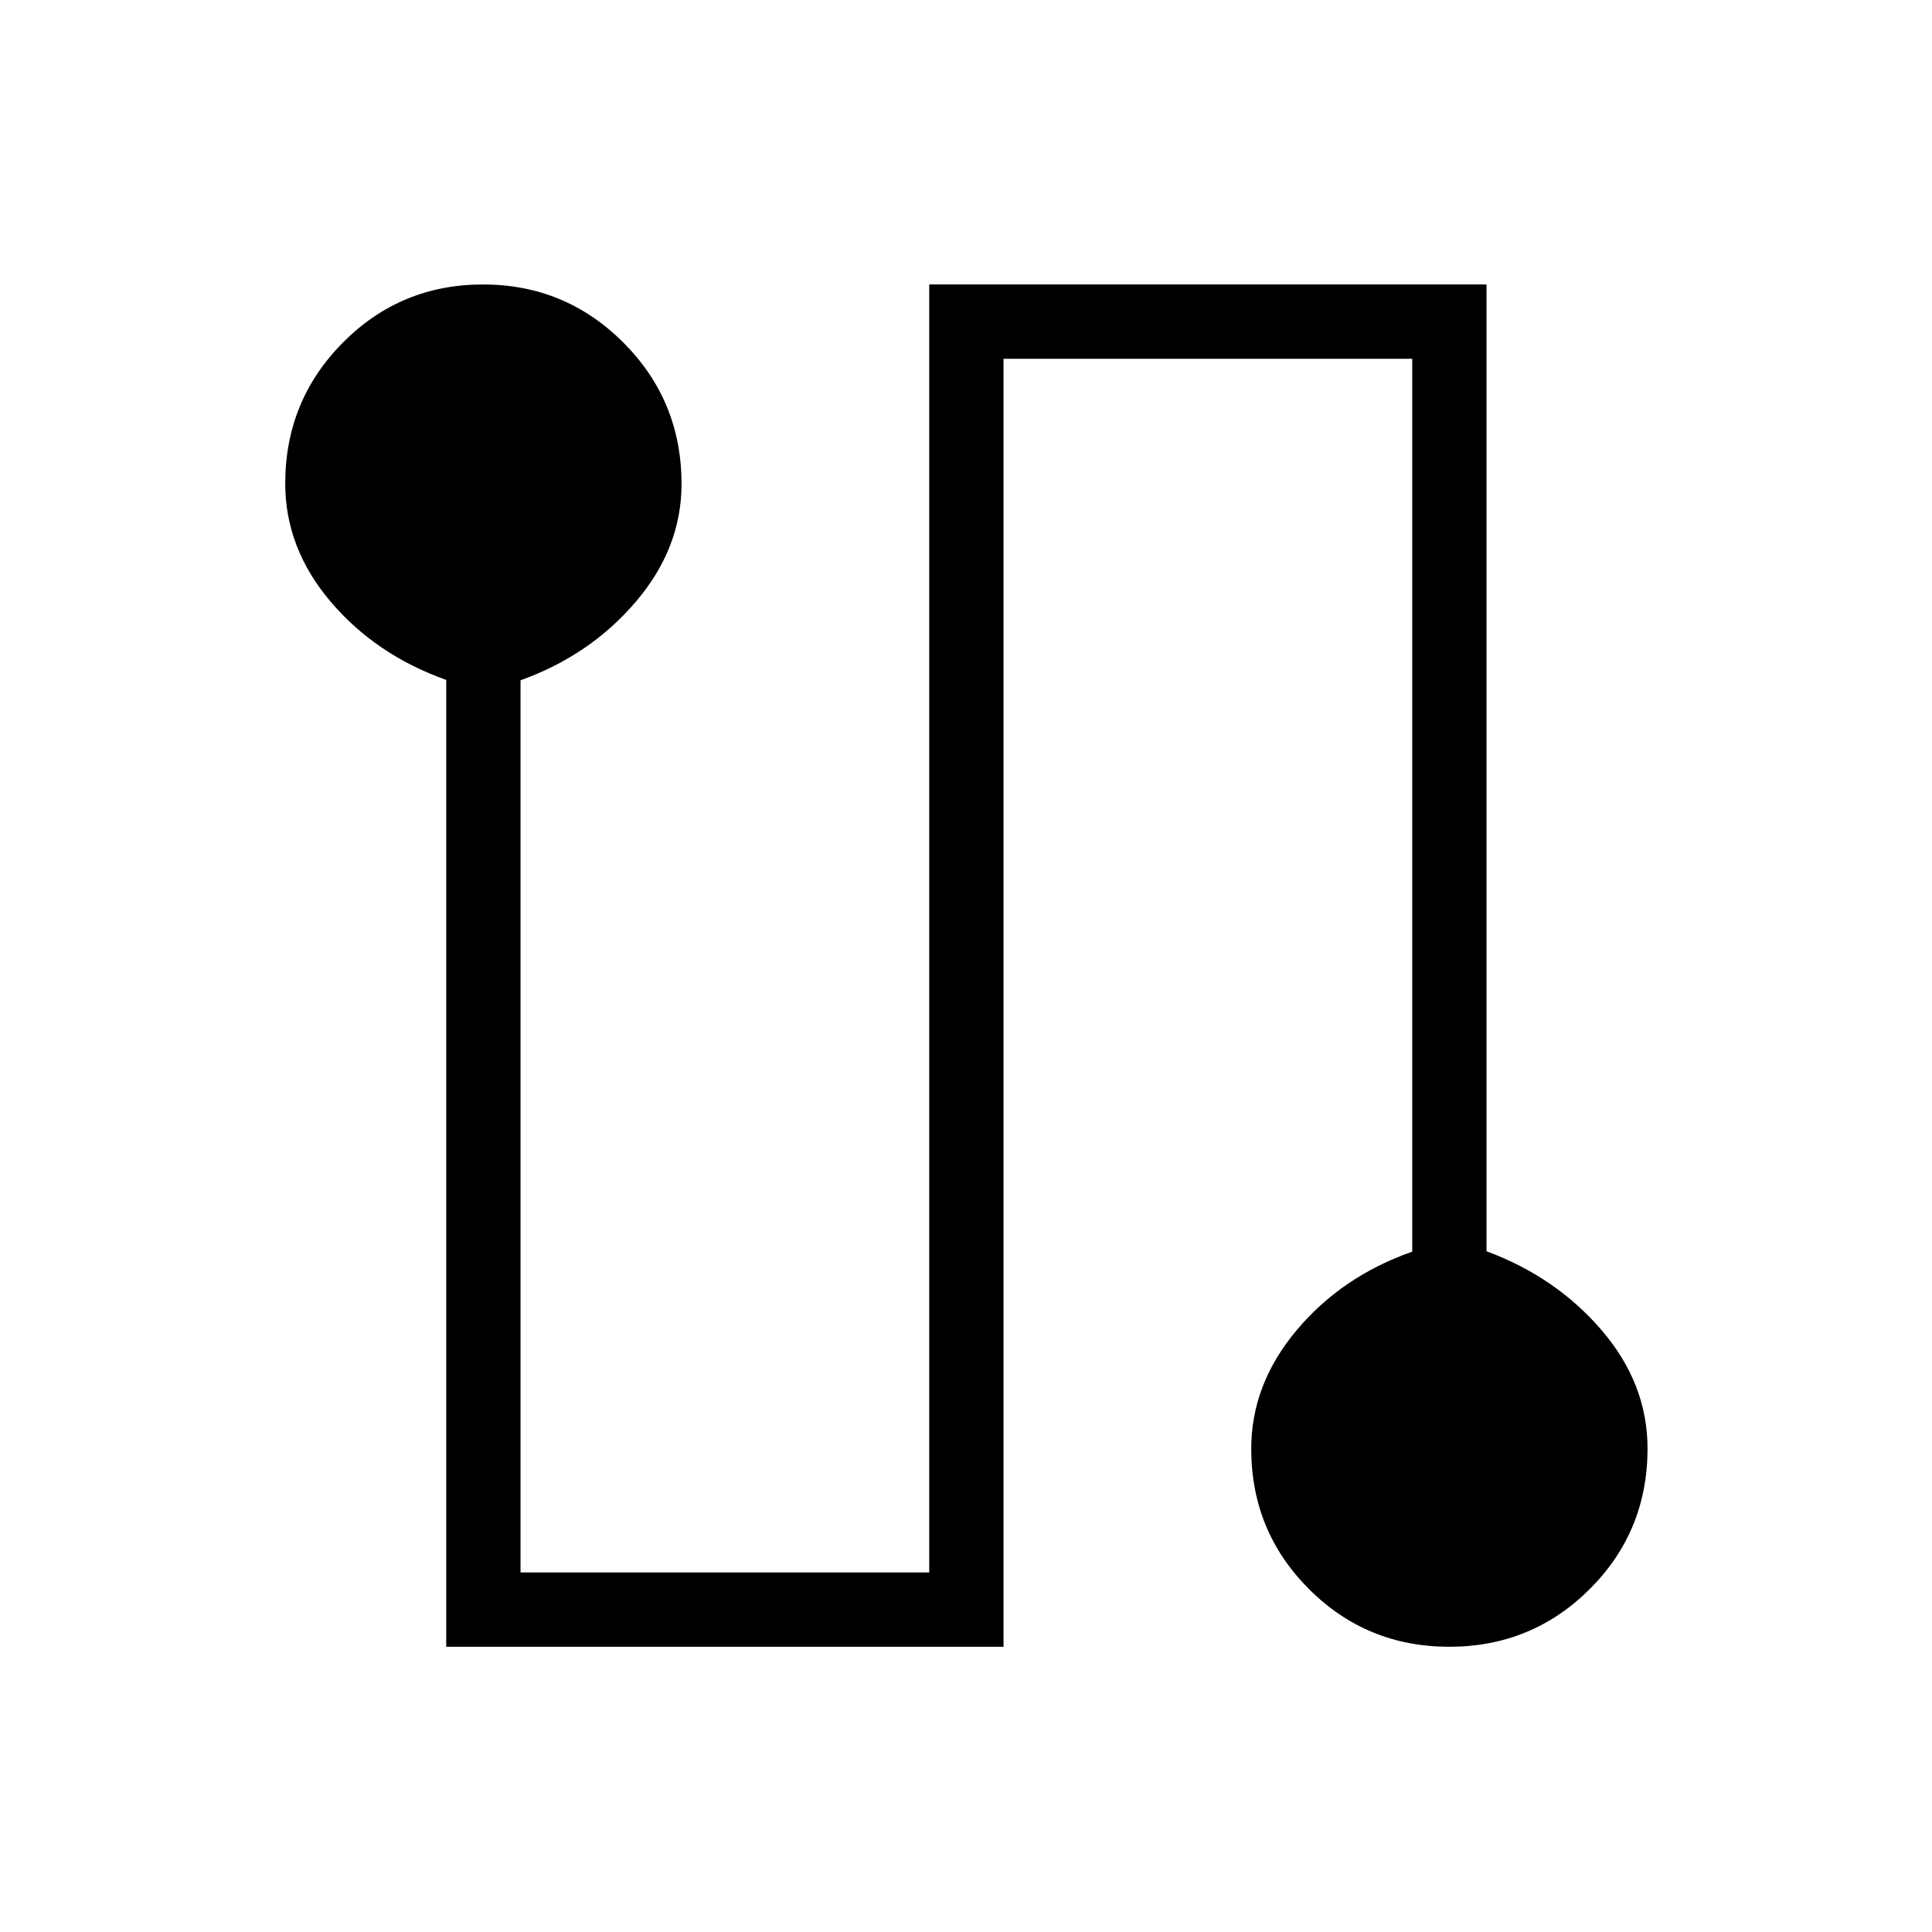 <svg xmlns="http://www.w3.org/2000/svg" height="24" viewBox="0 -960 960 960" width="24"><path d="M221.73-141.73v-480.42q-35-12.43-57.5-38.96t-22.5-58.63q0-41.16 28.66-70.04 28.66-28.87 69.59-28.87 40.94 0 69.81 28.92 28.86 28.91 28.86 70.23 0 31.85-22.69 58.47-22.69 26.63-57.31 39.07v443.31h203.08v-640h276.92v480.4q34.62 12.83 57.31 39.36 22.69 26.53 22.69 58.65 0 41.18-28.73 69.85-28.74 28.66-69.79 28.66-41.05 0-69.73-28.7-28.67-28.7-28.67-69.7 0-31.98 22.5-58.82 22.5-26.85 57.5-39.1v-443.68H498.65v640H221.73Z"/></svg>